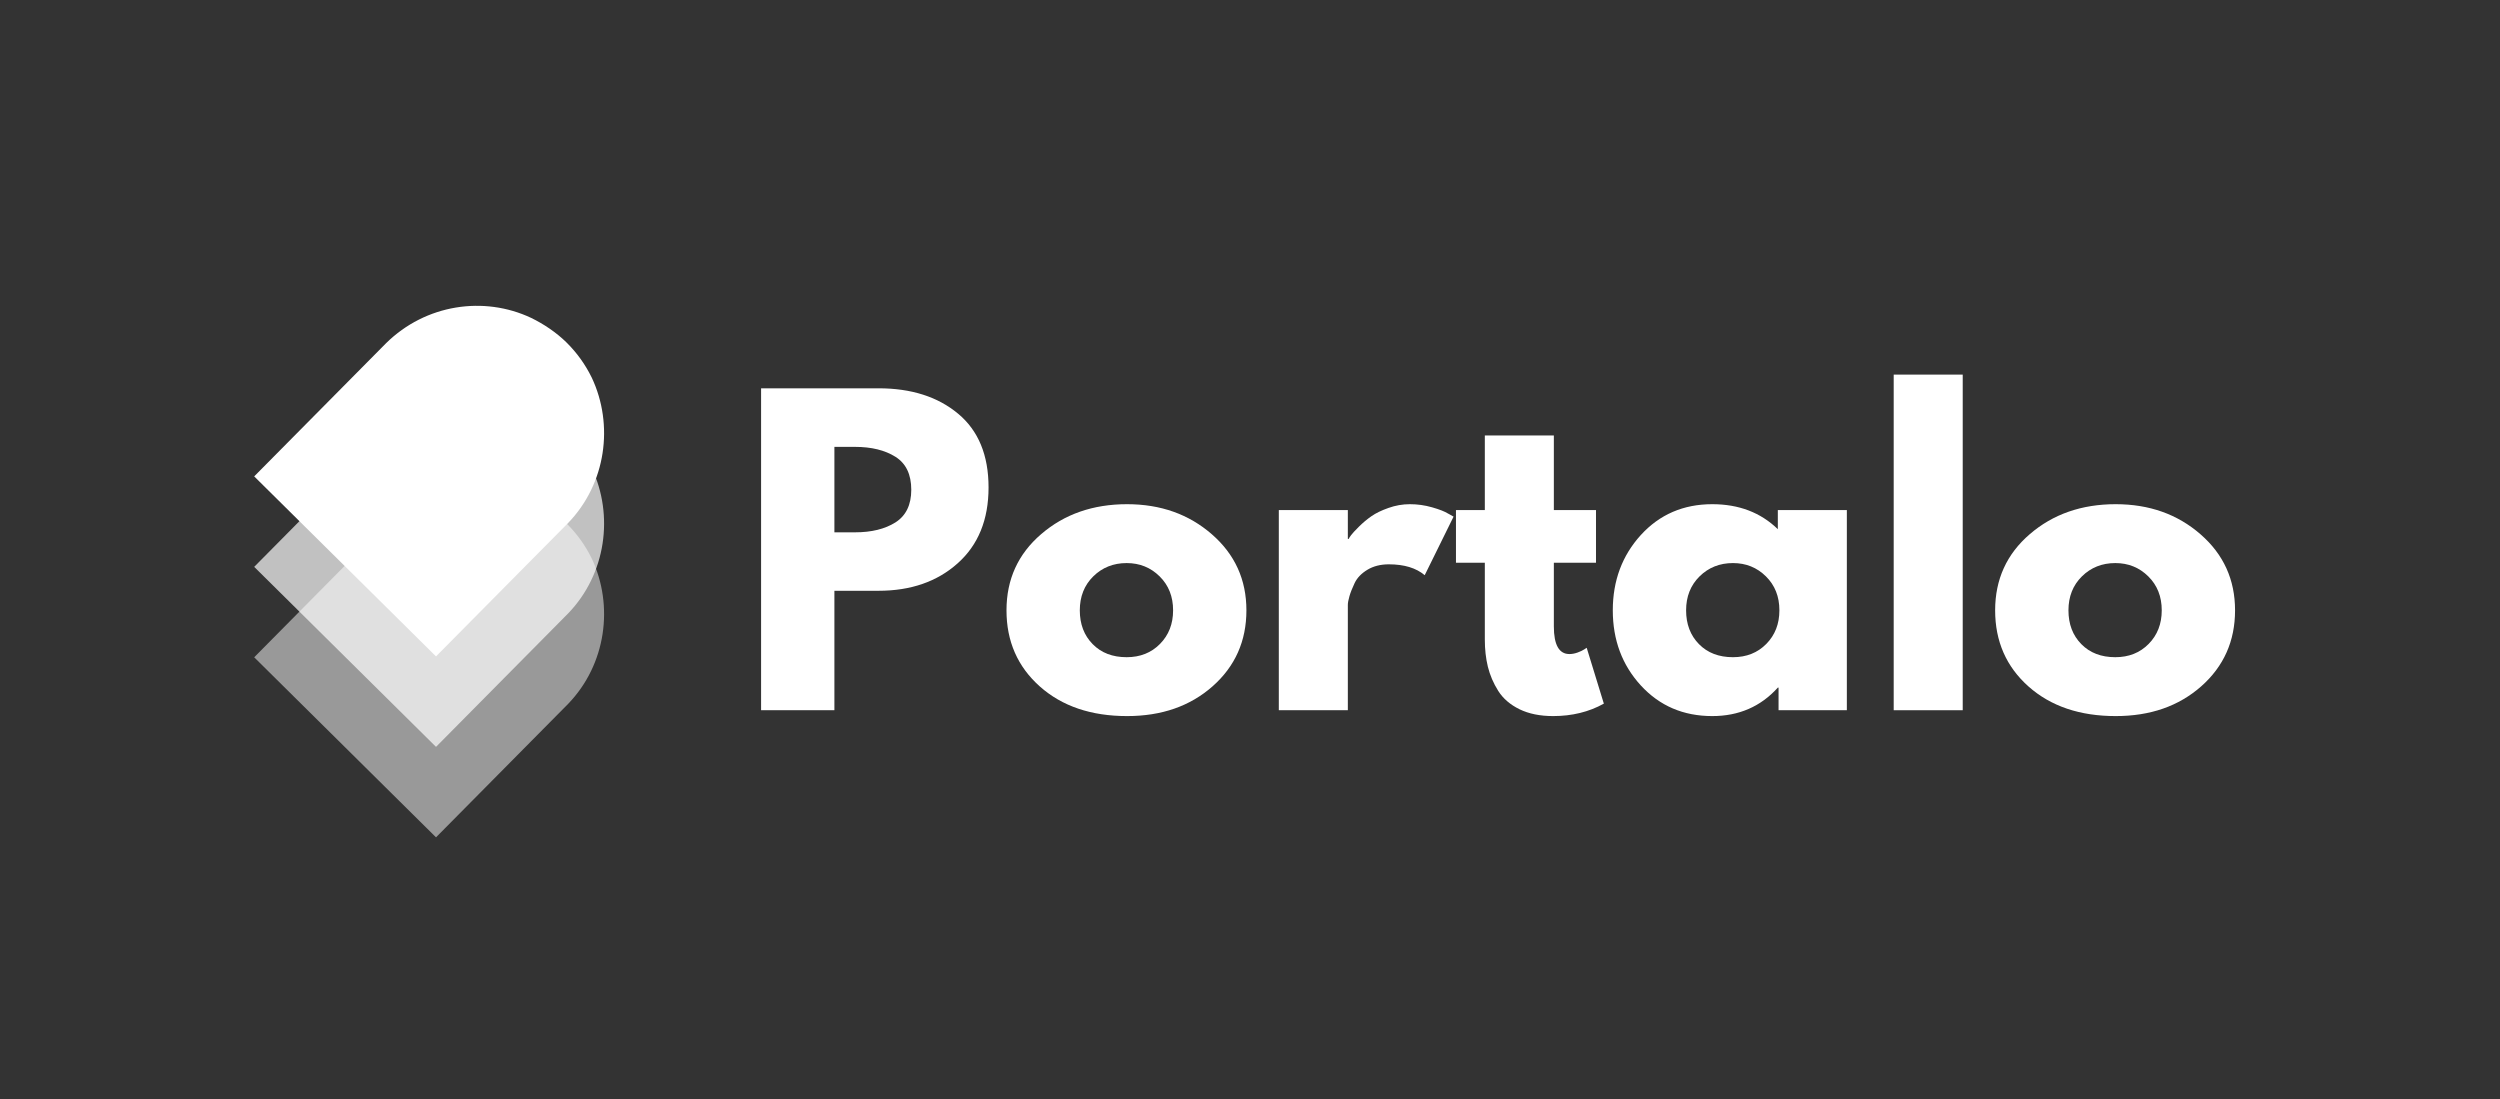 <svg xmlns="http://www.w3.org/2000/svg" xmlns:xlink="http://www.w3.org/1999/xlink" width="498" zoomAndPan="magnify" viewBox="0 0 373.5 164.25" height="219" preserveAspectRatio="xMidYMid meet" version="1.0"><rect x="0" y="0" width="373.5" height="164.25" fill="#333333" stroke="none"/><defs><filter x="0%" y="0%" width="100%" height="100%" id="5c858e0dd8"><feColorMatrix values="0 0 0 0 1 0 0 0 0 1 0 0 0 0 1 0 0 0 1 0" color-interpolation-filters="sRGB"/></filter><g/><clipPath id="c0771aca46"><path d="M 37 45 L 91 45 L 91 99 L 37 99 Z M 37 45 " clip-rule="nonzero"/></clipPath><clipPath id="6850cac9ab"><path d="M 71.078 37.742 L 98.238 64.637 L 65.141 98.066 L 37.977 71.172 Z M 71.078 37.742 " clip-rule="nonzero"/></clipPath><clipPath id="b1875f56df"><path d="M 79.359 47.496 C 81.219 48.398 83.113 49.66 84.668 51.195 C 86.219 52.734 87.453 54.484 88.359 56.32 C 88.375 56.363 88.406 56.395 88.418 56.438 C 91.719 63.453 90.578 72.23 84.863 78.148 L 65.141 98.066 L 37.977 71.172 L 57.684 51.27 C 63.59 45.453 72.297 44.164 79.359 47.496 " clip-rule="nonzero"/></clipPath><mask id="d7310e946d"><g filter="url(#5c858e0dd8)"><rect x="-37.35" width="448.2" fill="#000000" y="-16.425" height="197.1" fill-opacity="0.498"/></g></mask><clipPath id="59d7418185"><path d="M 0.871 8 L 54 8 L 54 61.188 L 0.871 61.188 Z M 0.871 8 " clip-rule="nonzero"/></clipPath><clipPath id="b2e92d5ab9"><path d="M 34.078 0.77 L 61.238 27.664 L 28.141 61.098 L 0.977 34.199 Z M 34.078 0.77 " clip-rule="nonzero"/></clipPath><clipPath id="c2da2758ee"><path d="M 42.359 10.523 C 44.219 11.426 46.113 12.688 47.668 14.227 C 49.219 15.766 50.453 17.512 51.359 19.348 C 51.375 19.395 51.406 19.422 51.418 19.465 C 54.719 26.484 53.578 35.258 47.863 41.176 L 28.141 61.098 L 0.977 34.199 L 20.684 14.297 C 26.59 8.48 35.297 7.191 42.359 10.523 " clip-rule="nonzero"/></clipPath><clipPath id="c0a5039545"><rect x="0" width="62" y="0" height="62"/></clipPath><mask id="26e598127f"><g filter="url(#5c858e0dd8)"><rect x="-37.35" width="448.2" fill="#000000" y="-16.425" height="197.1" fill-opacity="0.698"/></g></mask><clipPath id="530fa2cc80"><path d="M 0.871 8 L 54 8 L 54 60.809 L 0.871 60.809 Z M 0.871 8 " clip-rule="nonzero"/></clipPath><clipPath id="bc591fdad8"><path d="M 34.078 0.258 L 61.238 27.152 L 28.141 60.582 L 0.977 33.688 Z M 34.078 0.258 " clip-rule="nonzero"/></clipPath><clipPath id="b457c1d9fe"><path d="M 42.359 10.012 C 44.219 10.91 46.113 12.172 47.668 13.711 C 49.219 15.25 50.453 16.996 51.359 18.836 C 51.375 18.879 51.406 18.906 51.418 18.953 C 54.719 25.969 53.578 34.746 47.863 40.664 L 28.141 60.582 L 0.977 33.688 L 20.684 13.781 C 26.59 7.965 35.297 6.68 42.359 10.012 " clip-rule="nonzero"/></clipPath><clipPath id="952b5dee78"><rect x="0" width="62" y="0" height="61"/></clipPath></defs><g clip-path="url(#c0771aca46)"><g clip-path="url(#6850cac9ab)"><g clip-path="url(#b1875f56df)"><path fill="#ffffff" d="M 71.078 37.742 L 98.238 64.637 L 65.141 98.066 L 37.977 71.172 Z M 71.078 37.742 " fill-opacity="1" fill-rule="nonzero"/></g></g></g><g mask="url(#d7310e946d)"><g transform="matrix(1, 0, 0, 1, 37, 64)"><g clip-path="url(#c0a5039545)"><g clip-path="url(#59d7418185)"><g clip-path="url(#b2e92d5ab9)"><g clip-path="url(#c2da2758ee)"><path fill="#ffffff" d="M 34.078 0.77 L 61.238 27.664 L 28.141 61.098 L 0.977 34.199 Z M 34.078 0.77 " fill-opacity="1" fill-rule="nonzero"/></g></g></g></g></g></g><g mask="url(#26e598127f)"><g transform="matrix(1, 0, 0, 1, 37, 51)"><g clip-path="url(#952b5dee78)"><g clip-path="url(#530fa2cc80)"><g clip-path="url(#bc591fdad8)"><g clip-path="url(#b457c1d9fe)"><path fill="#ffffff" d="M 34.078 0.258 L 61.238 27.152 L 28.141 60.582 L 0.977 33.688 Z M 34.078 0.258 " fill-opacity="1" fill-rule="nonzero"/></g></g></g></g></g></g><g fill="#ffffff" fill-opacity="1"><g transform="translate(110.206, 106.107)"><g><path d="M 3.5 -48.094 L 21.047 -48.094 C 25.941 -48.094 29.906 -46.828 32.938 -44.297 C 35.969 -41.773 37.484 -38.102 37.484 -33.281 C 37.484 -28.469 35.945 -24.691 32.875 -21.953 C 29.812 -19.211 25.867 -17.844 21.047 -17.844 L 14.453 -17.844 L 14.453 0 L 3.5 0 Z M 14.453 -26.578 L 17.547 -26.578 C 19.992 -26.578 22.004 -27.07 23.578 -28.062 C 25.148 -29.062 25.938 -30.688 25.938 -32.938 C 25.938 -35.227 25.148 -36.867 23.578 -37.859 C 22.004 -38.848 19.992 -39.344 17.547 -39.344 L 14.453 -39.344 Z M 14.453 -26.578 "/></g></g></g><g fill="#ffffff" fill-opacity="1"><g transform="translate(149.026, 106.107)"><g><path d="M 6.328 -3.547 C 3.004 -6.504 1.344 -10.297 1.344 -14.922 C 1.344 -19.547 3.07 -23.344 6.531 -26.312 C 9.988 -29.289 14.266 -30.781 19.359 -30.781 C 24.367 -30.781 28.594 -29.281 32.031 -26.281 C 35.469 -23.289 37.188 -19.504 37.188 -14.922 C 37.188 -10.336 35.504 -6.555 32.141 -3.578 C 28.785 -0.609 24.523 0.875 19.359 0.875 C 13.992 0.875 9.648 -0.598 6.328 -3.547 Z M 14.312 -20 C 12.969 -18.676 12.297 -16.984 12.297 -14.922 C 12.297 -12.859 12.938 -11.176 14.219 -9.875 C 15.5 -8.57 17.191 -7.922 19.297 -7.922 C 21.316 -7.922 22.977 -8.582 24.281 -9.906 C 25.582 -11.227 26.234 -12.898 26.234 -14.922 C 26.234 -16.984 25.562 -18.676 24.219 -20 C 22.883 -21.32 21.242 -21.984 19.297 -21.984 C 17.316 -21.984 15.656 -21.32 14.312 -20 Z M 14.312 -20 "/></g></g></g><g fill="#ffffff" fill-opacity="1"><g transform="translate(187.555, 106.107)"><g><path d="M 3.5 0 L 3.5 -29.906 L 13.812 -29.906 L 13.812 -25.594 L 13.938 -25.594 C 14.008 -25.75 14.133 -25.941 14.312 -26.172 C 14.488 -26.41 14.867 -26.82 15.453 -27.406 C 16.035 -27.988 16.656 -28.508 17.312 -28.969 C 17.977 -29.438 18.832 -29.852 19.875 -30.219 C 20.926 -30.594 21.992 -30.781 23.078 -30.781 C 24.211 -30.781 25.32 -30.625 26.406 -30.312 C 27.5 -30 28.297 -29.688 28.797 -29.375 L 29.609 -28.922 L 25.297 -20.172 C 24.016 -21.254 22.227 -21.797 19.938 -21.797 C 18.695 -21.797 17.629 -21.523 16.734 -20.984 C 15.836 -20.441 15.203 -19.781 14.828 -19 C 14.461 -18.227 14.203 -17.566 14.047 -17.016 C 13.891 -16.473 13.812 -16.047 13.812 -15.734 L 13.812 0 Z M 3.5 0 "/></g></g></g><g fill="#ffffff" fill-opacity="1"><g transform="translate(216.583, 106.107)"><g><path d="M 5.25 -29.906 L 5.25 -41.047 L 15.562 -41.047 L 15.562 -29.906 L 21.859 -29.906 L 21.859 -22.031 L 15.562 -22.031 L 15.562 -12.531 C 15.562 -9.77 16.336 -8.391 17.891 -8.391 C 18.285 -8.391 18.695 -8.469 19.125 -8.625 C 19.551 -8.781 19.879 -8.938 20.109 -9.094 L 20.469 -9.328 L 23.031 -0.984 C 20.812 0.254 18.285 0.875 15.453 0.875 C 13.504 0.875 11.832 0.535 10.438 -0.141 C 9.039 -0.828 7.977 -1.742 7.25 -2.891 C 6.531 -4.035 6.016 -5.238 5.703 -6.5 C 5.398 -7.758 5.25 -9.109 5.25 -10.547 L 5.25 -22.031 L 0.938 -22.031 L 0.938 -29.906 Z M 5.25 -29.906 "/></g></g></g><g fill="#ffffff" fill-opacity="1"><g transform="translate(239.607, 106.107)"><g><path d="M 5.531 -3.703 C 2.738 -6.754 1.344 -10.492 1.344 -14.922 C 1.344 -19.348 2.738 -23.098 5.531 -26.172 C 8.332 -29.242 11.891 -30.781 16.203 -30.781 C 20.172 -30.781 23.438 -29.535 26 -27.047 L 26 -29.906 L 36.312 -29.906 L 36.312 0 L 26.109 0 L 26.109 -3.375 L 26 -3.375 C 23.438 -0.539 20.172 0.875 16.203 0.875 C 11.891 0.875 8.332 -0.648 5.531 -3.703 Z M 14.312 -20 C 12.969 -18.676 12.297 -16.984 12.297 -14.922 C 12.297 -12.859 12.938 -11.176 14.219 -9.875 C 15.5 -8.57 17.191 -7.922 19.297 -7.922 C 21.316 -7.922 22.977 -8.582 24.281 -9.906 C 25.582 -11.227 26.234 -12.898 26.234 -14.922 C 26.234 -16.984 25.562 -18.676 24.219 -20 C 22.883 -21.32 21.242 -21.984 19.297 -21.984 C 17.316 -21.984 15.656 -21.32 14.312 -20 Z M 14.312 -20 "/></g></g></g><g fill="#ffffff" fill-opacity="1"><g transform="translate(279.418, 106.107)"><g><path d="M 3.5 0 L 3.5 -50.141 L 13.812 -50.141 L 13.812 0 Z M 3.5 0 "/></g></g></g><g fill="#ffffff" fill-opacity="1"><g transform="translate(296.73, 106.107)"><g><path d="M 6.328 -3.547 C 3.004 -6.504 1.344 -10.297 1.344 -14.922 C 1.344 -19.547 3.07 -23.344 6.531 -26.312 C 9.988 -29.289 14.266 -30.781 19.359 -30.781 C 24.367 -30.781 28.594 -29.281 32.031 -26.281 C 35.469 -23.289 37.188 -19.504 37.188 -14.922 C 37.188 -10.336 35.504 -6.555 32.141 -3.578 C 28.785 -0.609 24.523 0.875 19.359 0.875 C 13.992 0.875 9.648 -0.598 6.328 -3.547 Z M 14.312 -20 C 12.969 -18.676 12.297 -16.984 12.297 -14.922 C 12.297 -12.859 12.938 -11.176 14.219 -9.875 C 15.5 -8.57 17.191 -7.922 19.297 -7.922 C 21.316 -7.922 22.977 -8.582 24.281 -9.906 C 25.582 -11.227 26.234 -12.898 26.234 -14.922 C 26.234 -16.984 25.562 -18.676 24.219 -20 C 22.883 -21.32 21.242 -21.984 19.297 -21.984 C 17.316 -21.984 15.656 -21.32 14.312 -20 Z M 14.312 -20 "/></g></g></g></svg>